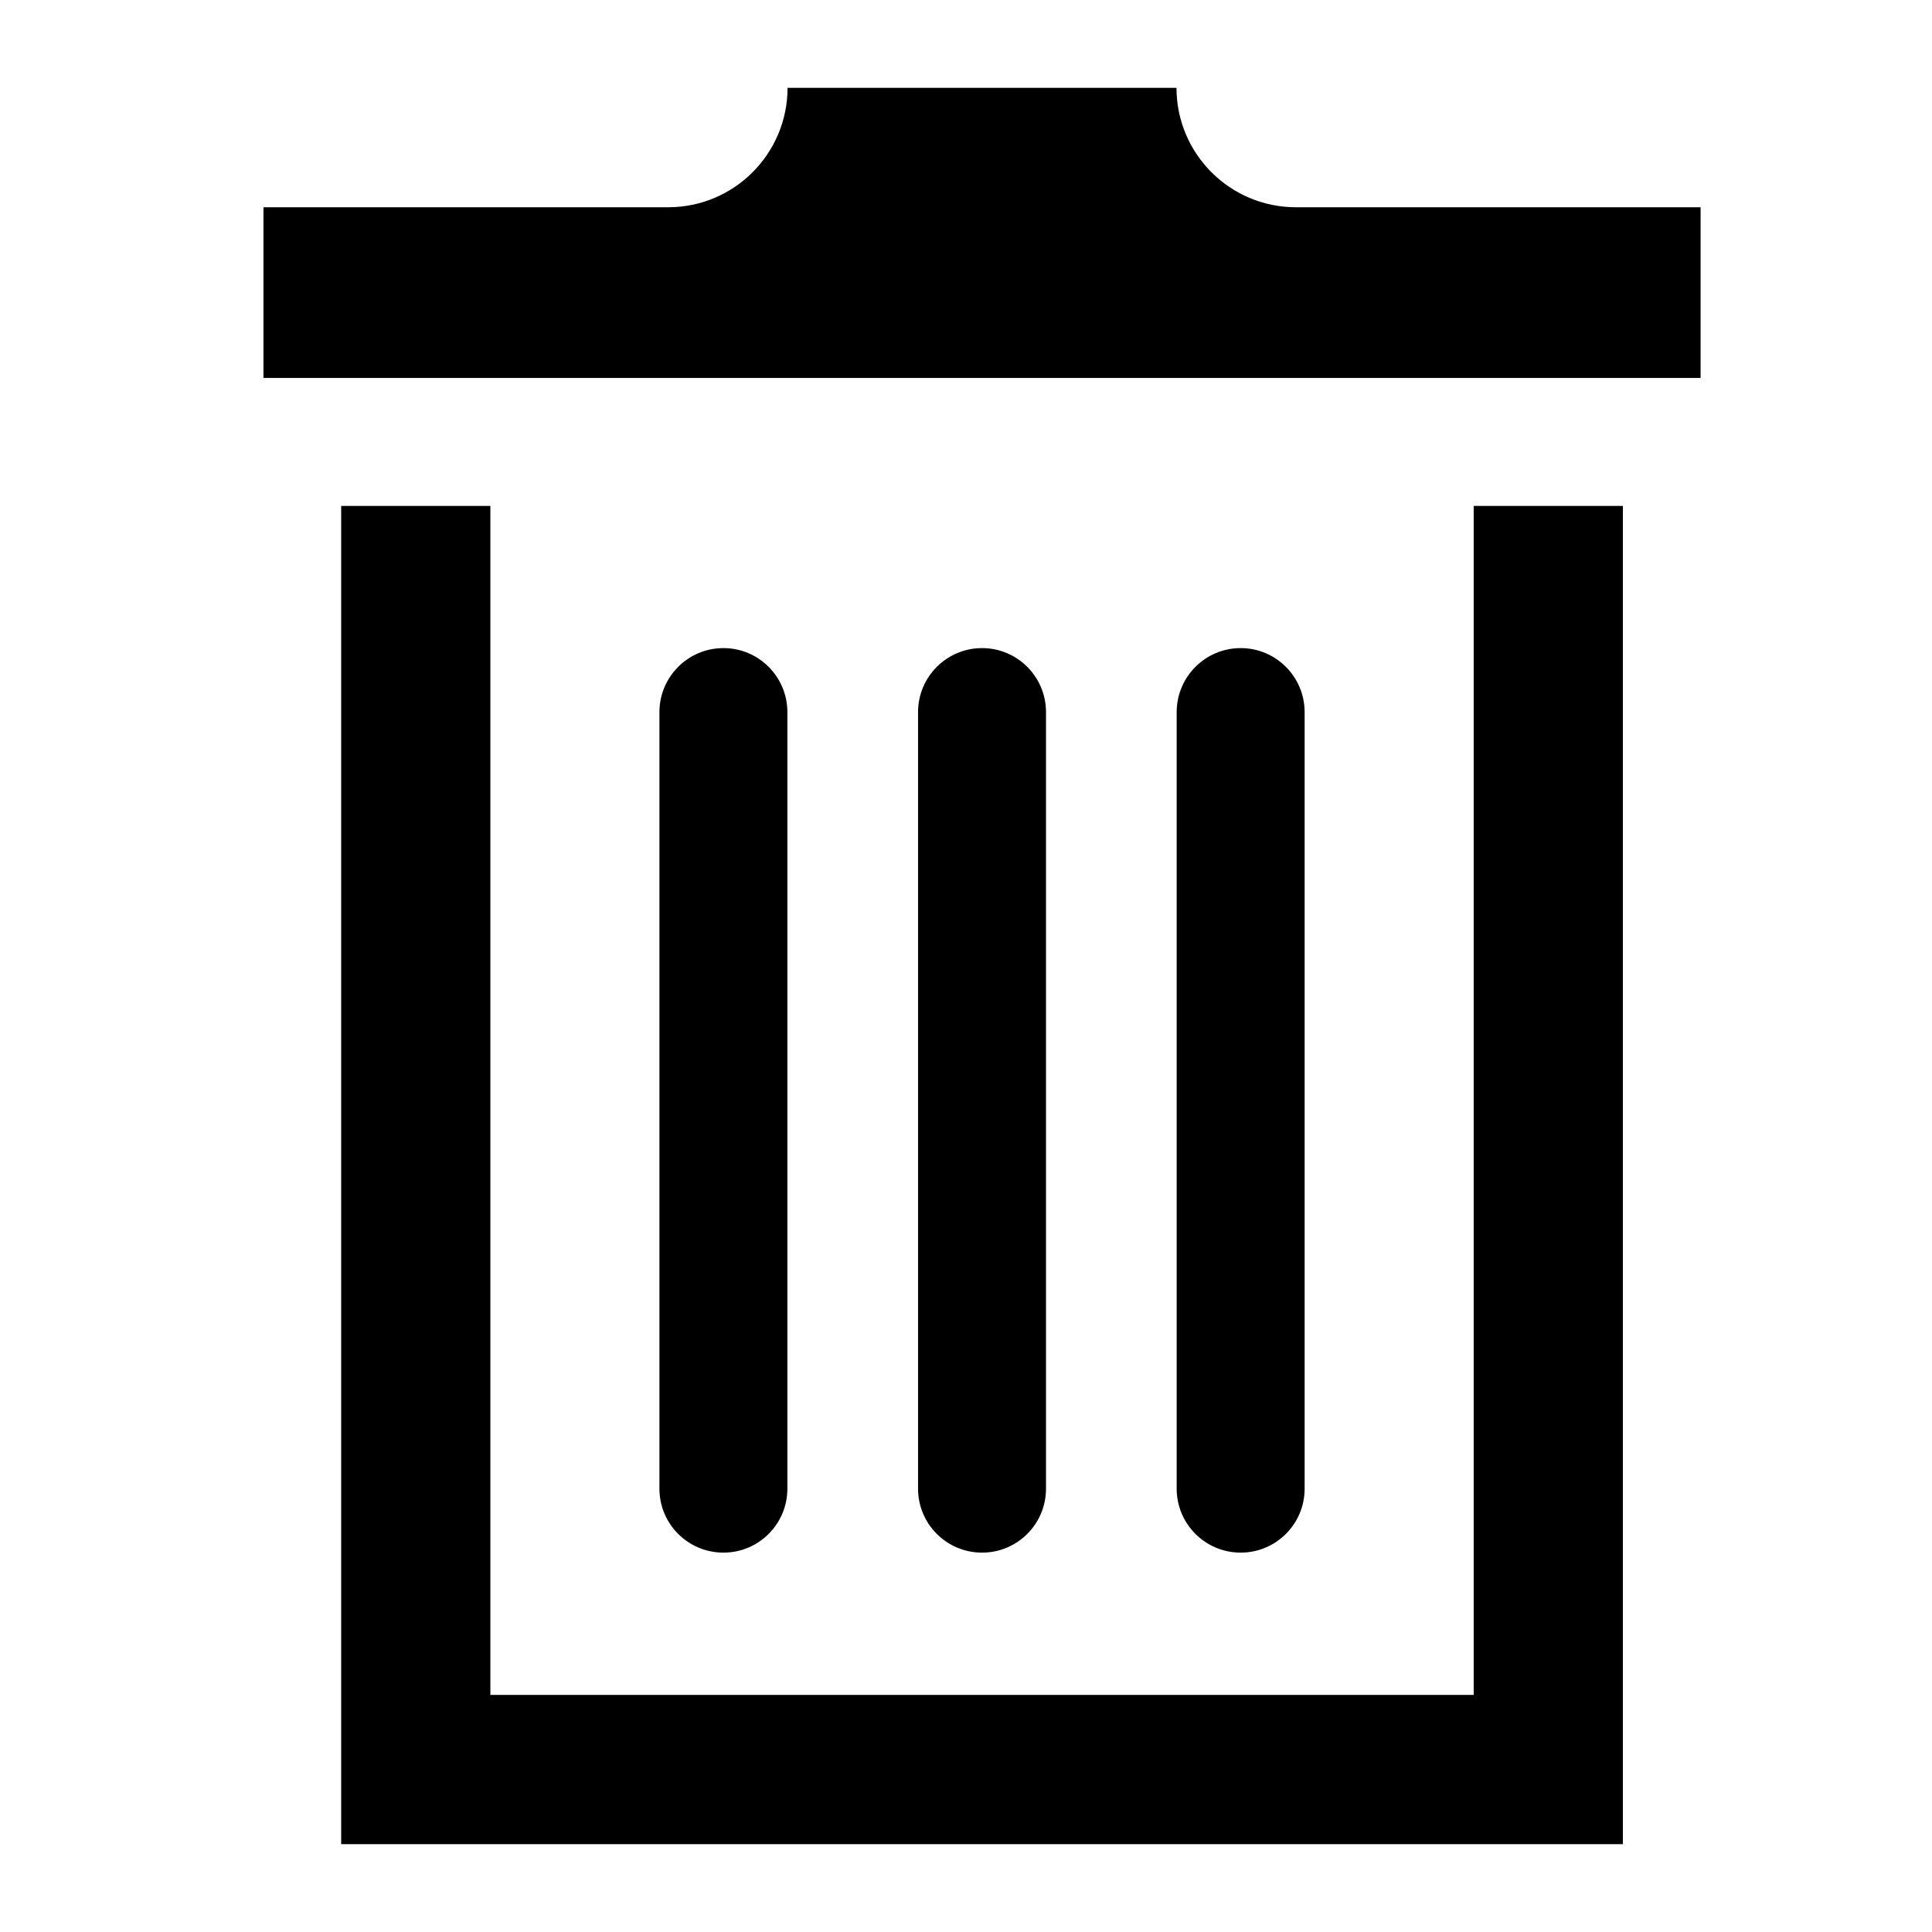 <?xml version="1.0" encoding="UTF-8" standalone="no"?>
<svg width="22px" height="22px" viewBox="0 0 22 22" version="1.1" xmlns="http://www.w3.org/2000/svg" xmlns:xlink="http://www.w3.org/1999/xlink">
    <defs></defs>
    <g id="Page-1" stroke="none" stroke-width="1" fill="none" fill-rule="evenodd">
        <g id="delete" fill="#000000">
            <path d="M8.966,8.109 C8.966,7.707 8.64,7.38 8.238,7.38 C7.835,7.38 7.509,7.707 7.509,8.109 L7.509,16.952 C7.509,17.354 7.835,17.68 8.238,17.68 C8.64,17.68 8.966,17.354 8.966,16.952 L8.966,8.109 L8.966,8.109 Z M11.911,8.109 C11.911,7.707 11.585,7.38 11.183,7.38 C10.78,7.38 10.454,7.707 10.454,8.109 L10.454,16.952 C10.454,17.354 10.78,17.68 11.183,17.68 C11.585,17.68 11.911,17.354 11.911,16.952 L11.911,8.109 L11.911,8.109 Z M14.856,8.109 C14.856,7.707 14.53,7.38 14.128,7.38 C13.725,7.38 13.399,7.707 13.399,8.109 L13.399,16.952 C13.399,17.354 13.725,17.68 14.128,17.68 C14.53,17.68 14.856,17.354 14.856,16.952 L14.856,8.109 L14.856,8.109 Z M16.781,19.3 L5.584,19.3 L5.584,5.761 L3.885,5.761 L3.885,21 L18.48,21 L18.48,5.761 L16.781,5.761 L16.781,19.3 L16.781,19.3 Z M14.757,2.36 C14.006,2.36 13.397,1.751 13.397,1 L8.968,1 C8.968,1.751 8.359,2.36 7.609,2.36 L3,2.36 L3,4.304 L19.365,4.304 L19.365,2.36 L14.757,2.36 L14.757,2.36 Z" id="trash-can-2-icon"></path>
        </g>
    </g>
</svg>